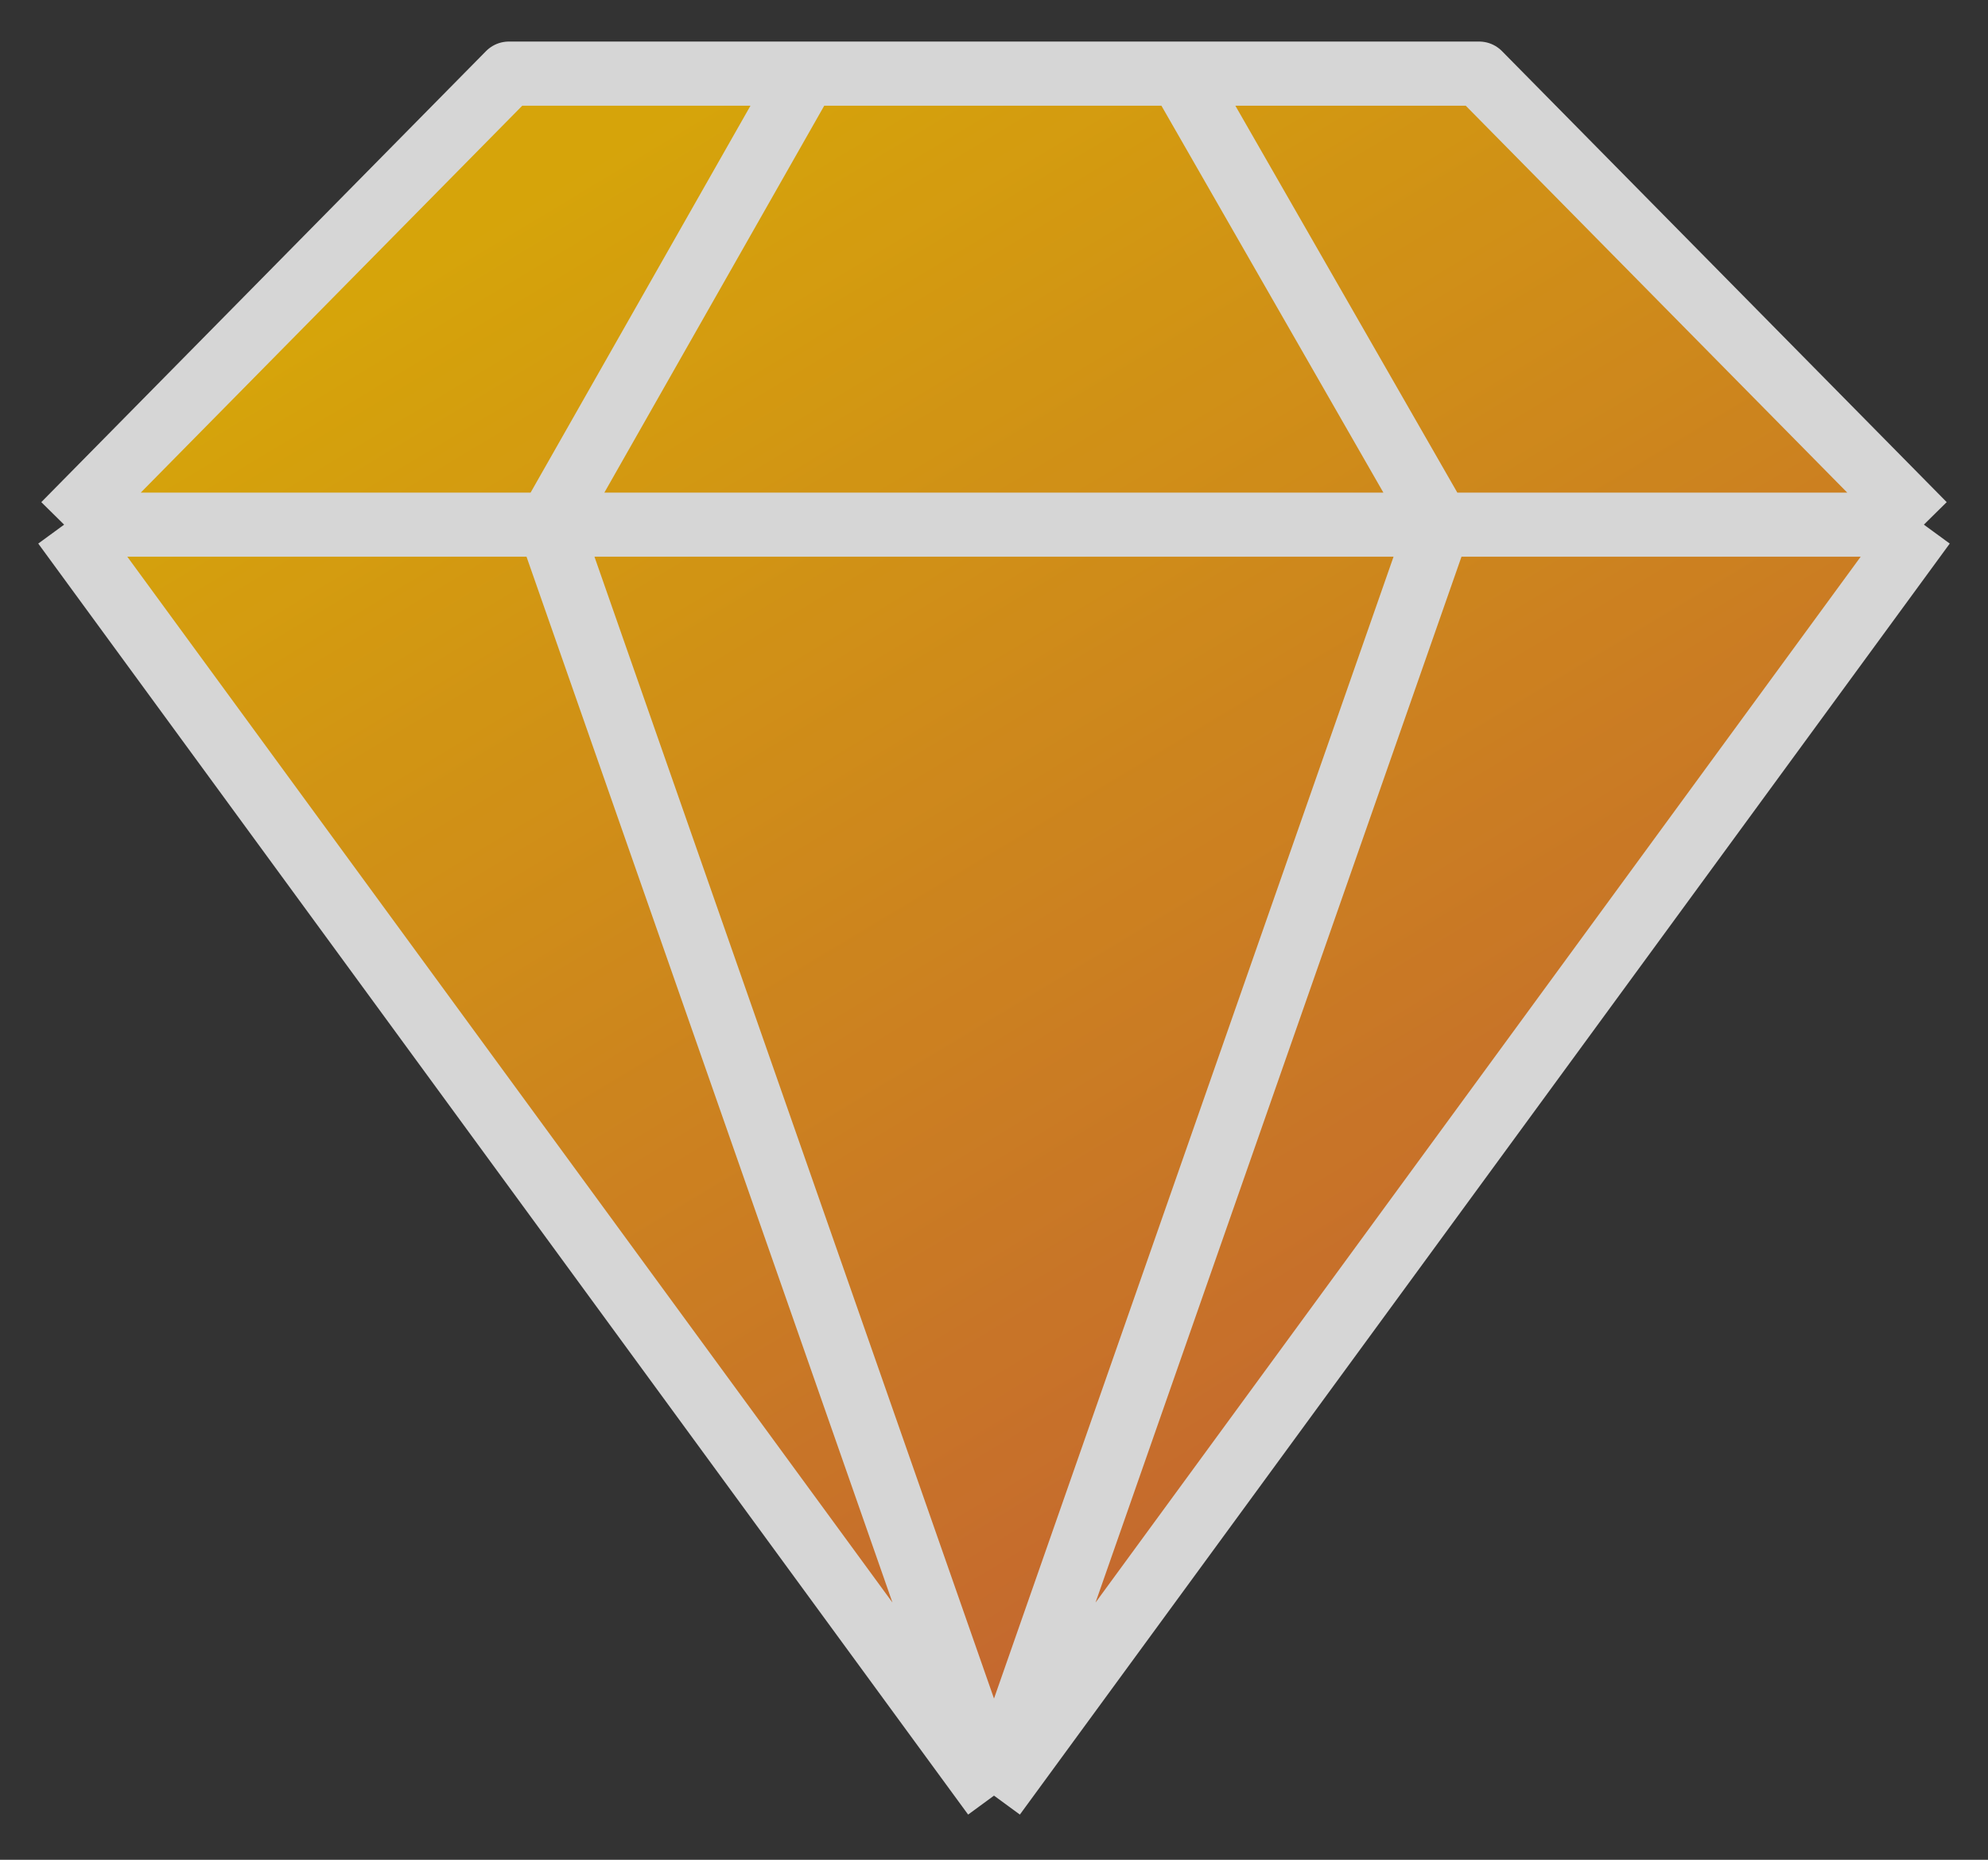 <svg width="31" height="29" viewBox="0 0 31 29" fill="none" xmlns="http://www.w3.org/2000/svg">
<rect x="0" y="0" width="31" height="29" fill="#333333" stroke="none"/>
<g opacity="0.8">
<rect opacity="0.01" x="1" y="1.148" width="22.556" height="22.556" fill="black"/>
<path d="M30 8.181L15.5 28L1 8.181L7.935 1.148H12.562H18.4H23.065L30 8.181Z" fill="url(#paint0_linear_1053_345923)"/>
<path d="M1 8.181L15.5 28M1 8.181L7.935 1.148H23.065L30 8.181M1 8.181H15.5H30M30 8.181L15.5 28M15.5 28L22.435 8.181L18.4 1.148M15.5 28L8.565 8.181L12.562 1.148" stroke="white" stroke-linejoin="round"/>
</g>
<defs>
<linearGradient id="paint0_linear_1053_345923" x1="7.603" y1="3.314" x2="21.742" y2="26.829" gradientUnits="userSpaceOnUse">
<stop stop-color="#FFC100"/>
<stop offset="1" stop-color="#E66B35"/>
</linearGradient>
</defs>
</svg>
